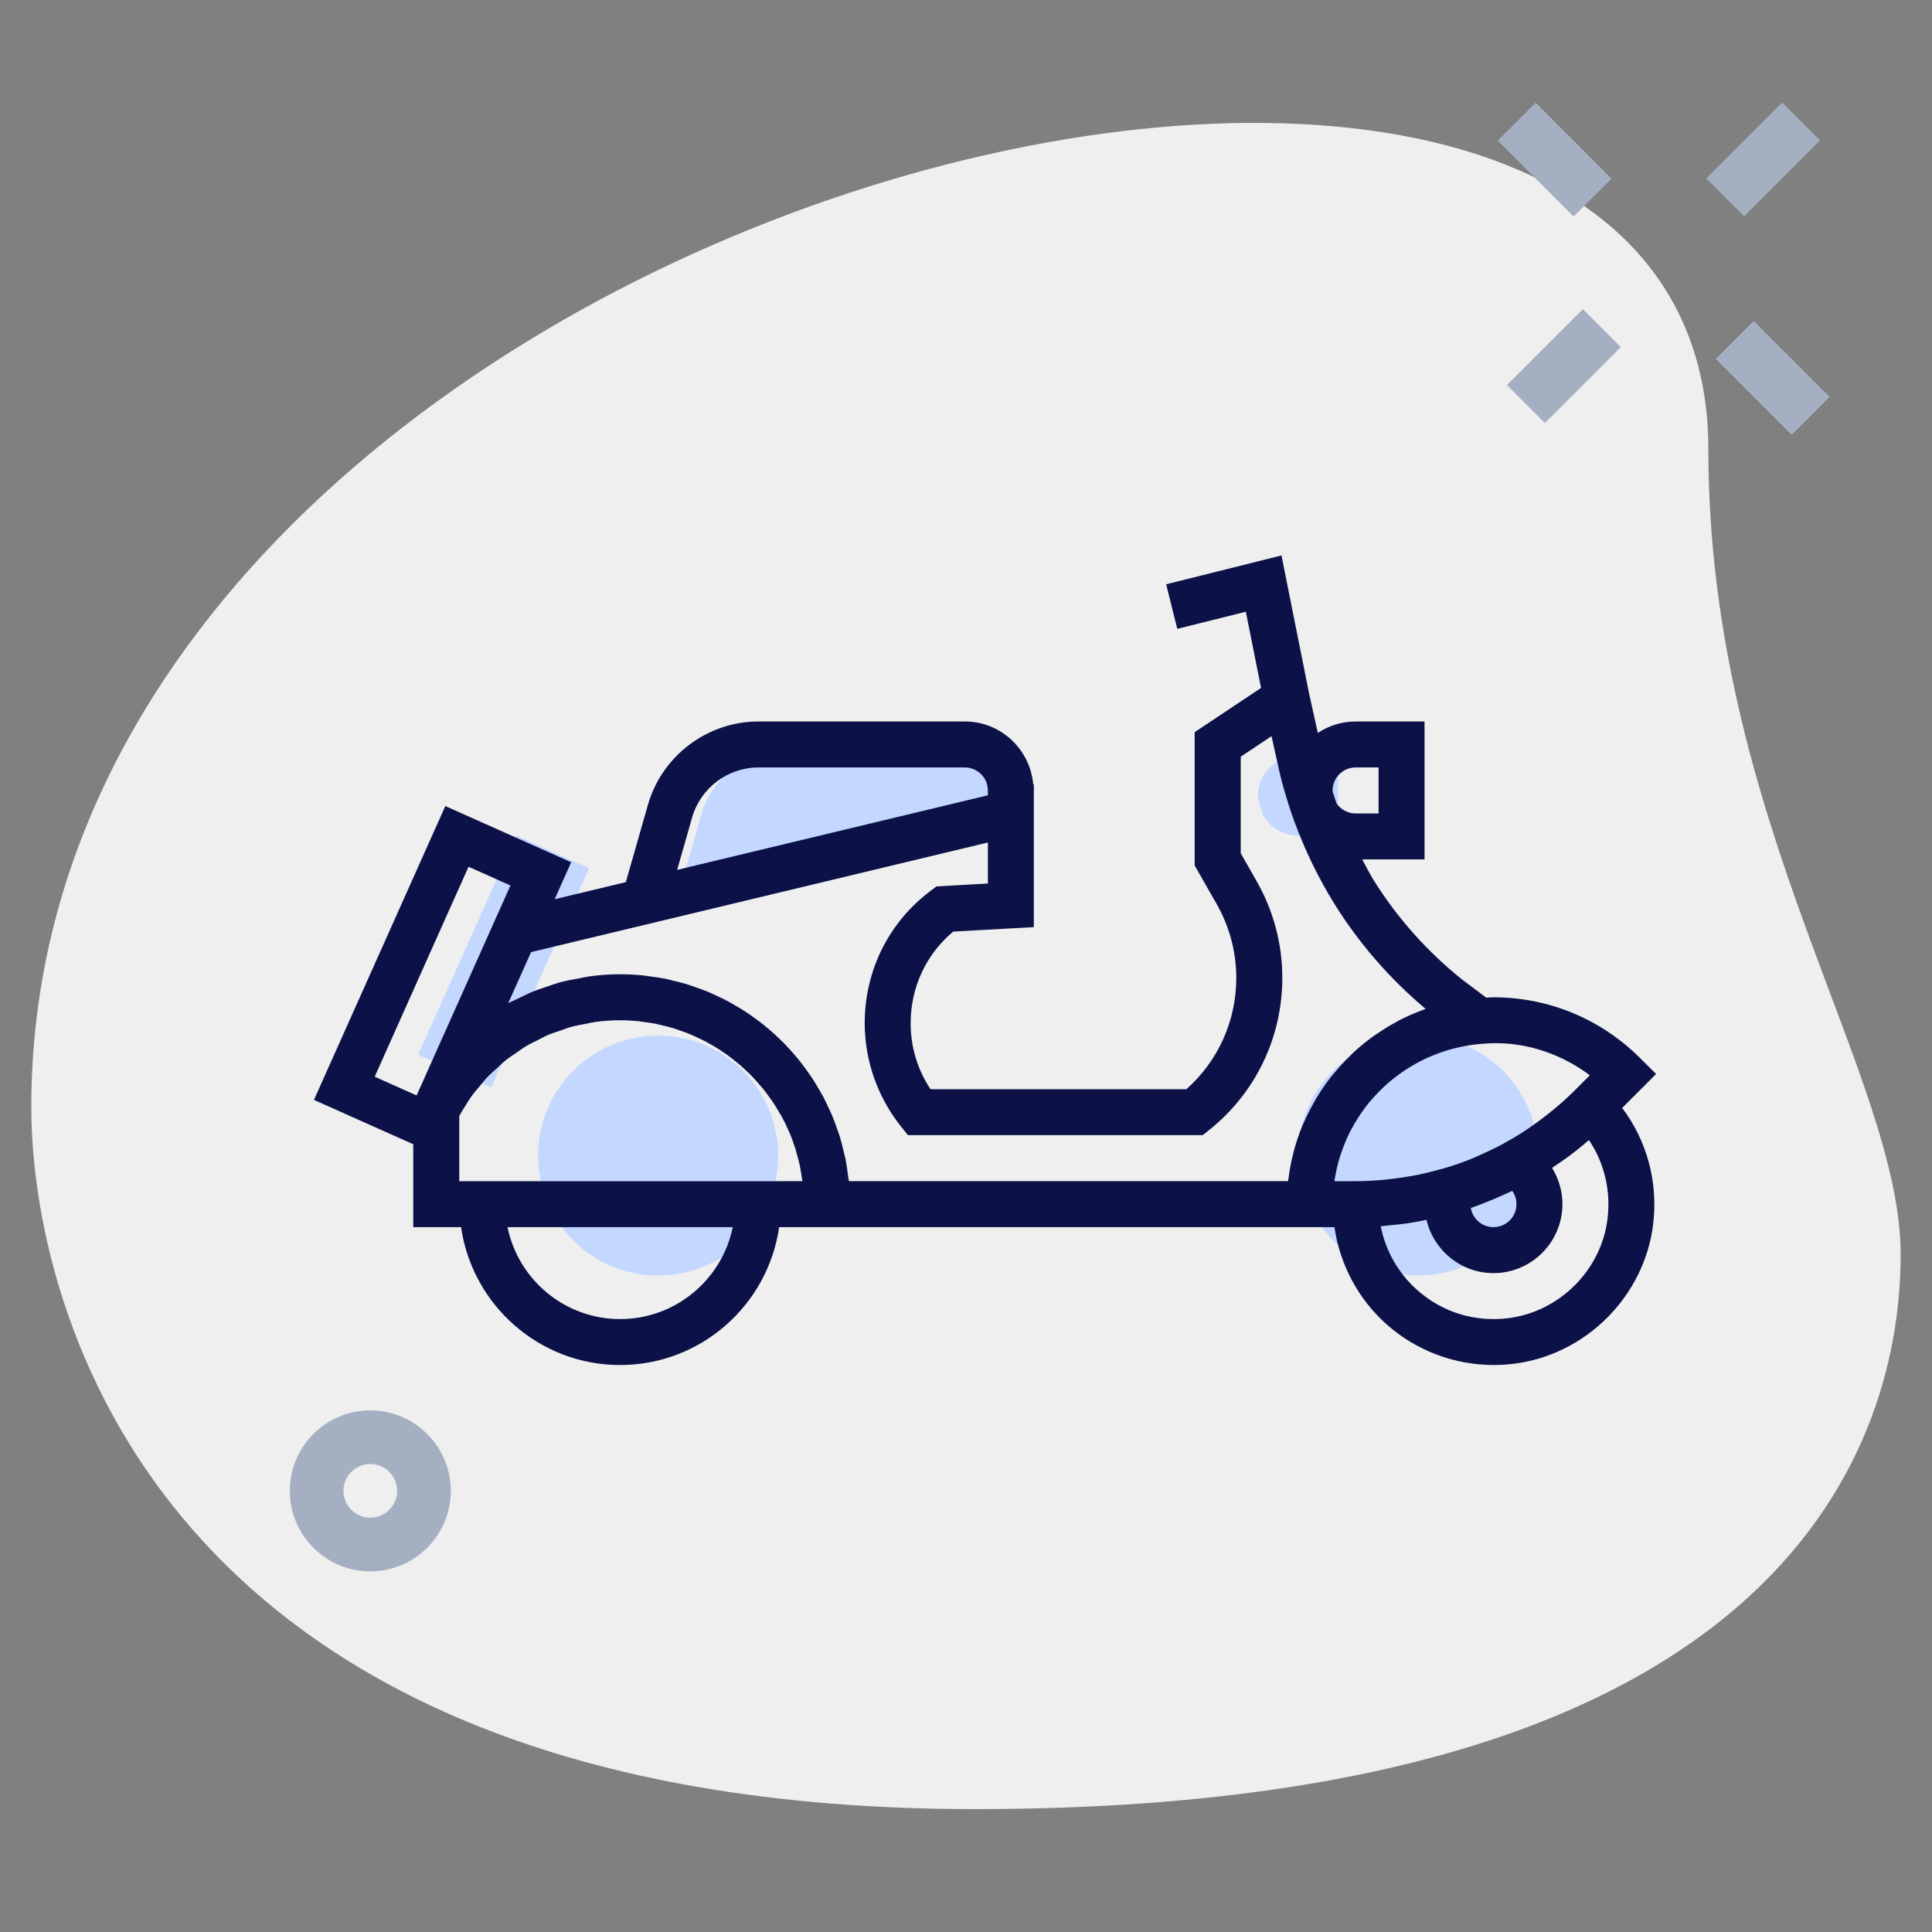 <svg width="80" height="80" viewBox="0 0 80 80" fill="none" xmlns="http://www.w3.org/2000/svg">
<rect x="0" y="0" width="80" height="80" fill="#808080" stroke="none"/>
<path d="M70.74 18.616C70.74 33.987 78.702 44.542 78.702 51.949C78.702 59.356 74.445 74.911 40.371 74.911C6.298 74.911 1.296 53.984 1.296 45.838C1.296 7.689 70.74 -8.607 70.74 18.616Z" fill="#EFEFEF"/>
<path d="M15.333 65.067C13.496 65.067 12 63.571 12 61.733C12 59.896 13.496 58.4 15.333 58.4C17.171 58.4 18.667 59.896 18.667 61.733C18.667 63.571 17.171 65.067 15.333 65.067ZM15.333 60.622C14.72 60.622 14.222 61.12 14.222 61.733C14.222 62.347 14.72 62.844 15.333 62.844C15.947 62.844 16.444 62.347 16.444 61.733C16.444 61.12 15.947 60.622 15.333 60.622Z" fill="#A4AFC1"/>
<path d="M62.015 5.823L63.587 4.252L66.729 7.395L65.158 8.966L62.015 5.823Z" fill="#A4AFC1"/>
<path d="M71.047 14.861L72.618 13.29L75.761 16.432L74.19 18.004L71.047 14.861Z" fill="#A4AFC1"/>
<path d="M62.4 15.943L65.543 12.8L67.114 14.371L63.971 17.514L62.4 15.943Z" fill="#A4AFC1"/>
<path d="M70.65 7.387L73.792 4.244L75.364 5.815L72.221 8.958L70.65 7.387Z" fill="#A4AFC1"/>
<path d="M27.252 52.818C29.996 52.818 32.221 50.594 32.221 47.85C32.221 45.106 29.996 42.881 27.252 42.881C24.508 42.881 22.283 45.106 22.283 47.85C22.283 50.594 24.508 52.818 27.252 52.818Z" fill="#C3D7FF"/>
<path d="M58.719 52.818C61.463 52.818 63.688 50.594 63.688 47.85C63.688 45.106 61.463 42.881 58.719 42.881C55.975 42.881 53.751 45.106 53.751 47.85C53.751 50.594 55.975 52.818 58.719 52.818Z" fill="#C3D7FF"/>
<path d="M41.329 32.944C41.329 32.029 40.588 31.288 39.673 31.288H32.235C31.495 31.288 30.8 31.533 30.24 31.956C29.679 32.379 29.253 32.98 29.05 33.69L28.121 36.941L28.08 37.085L41.329 33.772V32.944Z" fill="#C3D7FF"/>
<path d="M17.315 43.676L20.337 45.026L20.627 44.38L21.294 42.889L23.451 38.062L24.395 35.95L21.373 34.6L17.315 43.676Z" fill="#C3D7FF"/>
<path d="M53.751 34.6H55.407V31.288H53.751C52.84 31.288 52.094 32.033 52.094 32.944C52.094 33.019 52.103 33.093 52.111 33.168C52.177 33.375 52.243 33.582 52.318 33.781C52.608 34.269 53.146 34.6 53.751 34.6Z" fill="#C3D7FF"/>
<path d="M61.842 41.296C61.74 41.296 61.642 41.306 61.541 41.31L60.535 40.554C59.085 39.391 57.854 38.005 56.874 36.436C56.706 36.164 56.56 35.871 56.406 35.586H58.987V29.876H56.132C55.555 29.876 55.018 30.051 54.568 30.348L54.209 28.729L53.063 23L48.288 24.194L48.749 26.04L51.587 25.331L52.218 28.485L49.469 30.317V35.837L50.376 37.428C50.909 38.361 51.192 39.419 51.192 40.487C51.192 42.27 50.442 43.934 49.123 45.103H38.532C37.991 44.291 37.708 43.356 37.708 42.371C37.708 40.884 38.346 39.516 39.47 38.575L42.809 38.391V33.683V32.731V32.475L42.784 32.481C42.655 31.025 41.443 29.875 39.954 29.875H31.405C29.291 29.875 27.409 31.294 26.829 33.327L25.914 36.528L22.967 37.235L23.651 35.704L18.44 33.377L13 45.544L17.112 47.381V49.882V50.813H19.092C19.556 54.035 22.328 56.523 25.677 56.523C29.026 56.523 31.799 54.035 32.263 50.813H33.291H35.194H53.276H55.18H55.257C55.481 52.362 56.241 53.799 57.43 54.851C58.653 55.933 60.231 56.522 61.857 56.522C62.13 56.522 62.404 56.505 62.679 56.471C65.672 56.103 68.101 53.666 68.455 50.677V50.676C68.661 48.934 68.193 47.234 67.171 45.877L68.576 44.472L67.899 43.799C66.273 42.185 64.123 41.296 61.842 41.296ZM56.132 31.779H57.084V33.683H56.132C55.822 33.683 55.529 33.528 55.348 33.273C55.29 33.112 55.236 32.948 55.183 32.783C55.181 32.766 55.181 32.748 55.181 32.731C55.181 32.206 55.608 31.779 56.132 31.779ZM28.659 33.85C29.007 32.631 30.136 31.779 31.405 31.779H39.954C40.478 31.779 40.905 32.206 40.905 32.731V32.932L28.04 36.019L28.659 33.85ZM15.515 44.584L19.401 35.891L21.137 36.665L17.251 45.359L15.515 44.584ZM25.678 54.62C23.38 54.62 21.458 52.982 21.016 50.813H30.342C29.899 52.982 27.977 54.62 25.678 54.62ZM32.34 48.91H19.017V46.21C19.093 46.071 19.176 45.939 19.26 45.806C19.346 45.67 19.427 45.529 19.521 45.4C19.631 45.247 19.755 45.106 19.876 44.961C19.976 44.842 20.071 44.718 20.178 44.606C20.309 44.468 20.452 44.344 20.593 44.217C20.704 44.116 20.811 44.008 20.927 43.915C21.078 43.794 21.241 43.69 21.4 43.58C21.52 43.498 21.635 43.409 21.759 43.334C21.929 43.232 22.109 43.148 22.286 43.06C22.411 42.997 22.532 42.925 22.662 42.869C22.851 42.787 23.05 42.726 23.246 42.66C23.372 42.617 23.494 42.565 23.623 42.529C23.845 42.467 24.076 42.428 24.304 42.386C24.413 42.366 24.52 42.334 24.631 42.319C24.975 42.272 25.324 42.247 25.677 42.247C25.93 42.247 26.18 42.26 26.426 42.285C26.509 42.294 26.59 42.309 26.672 42.319C26.834 42.34 26.996 42.362 27.154 42.393C27.25 42.413 27.344 42.438 27.438 42.461C27.579 42.494 27.721 42.528 27.859 42.569C27.958 42.599 28.054 42.634 28.151 42.669C28.28 42.713 28.41 42.758 28.535 42.809C28.633 42.849 28.729 42.894 28.826 42.938C28.945 42.993 29.064 43.048 29.181 43.109C29.277 43.159 29.37 43.211 29.462 43.264C29.575 43.329 29.686 43.395 29.794 43.466C29.885 43.524 29.973 43.584 30.061 43.646C30.166 43.72 30.268 43.797 30.369 43.877C30.454 43.944 30.537 44.01 30.619 44.08C30.717 44.164 30.811 44.251 30.905 44.34C30.982 44.413 31.059 44.485 31.132 44.561C31.224 44.656 31.31 44.754 31.397 44.853C31.465 44.931 31.535 45.008 31.6 45.088C31.685 45.194 31.765 45.305 31.845 45.415C31.903 45.495 31.963 45.573 32.017 45.655C32.1 45.779 32.175 45.909 32.252 46.039C32.295 46.114 32.342 46.186 32.383 46.261C32.488 46.455 32.583 46.654 32.67 46.857C32.677 46.873 32.686 46.888 32.692 46.904C32.785 47.122 32.865 47.346 32.938 47.573C32.962 47.648 32.978 47.725 32.999 47.799C33.043 47.956 33.087 48.114 33.121 48.275C33.141 48.366 33.153 48.459 33.169 48.552C33.19 48.67 33.209 48.789 33.223 48.909L32.34 48.91ZM55.132 44.568C54.916 44.84 54.718 45.127 54.536 45.424C54.496 45.488 54.461 45.555 54.423 45.621C54.271 45.885 54.133 46.157 54.009 46.437C53.982 46.497 53.953 46.554 53.928 46.614C53.794 46.938 53.682 47.272 53.587 47.613C53.566 47.691 53.548 47.77 53.529 47.849C53.455 48.155 53.396 48.465 53.355 48.781C53.349 48.824 53.336 48.865 53.331 48.909H35.148C35.148 48.906 35.148 48.903 35.148 48.9C35.14 48.823 35.124 48.749 35.114 48.672C35.085 48.44 35.054 48.209 35.009 47.984C34.985 47.867 34.952 47.754 34.924 47.638C34.88 47.457 34.838 47.275 34.785 47.098C34.747 46.973 34.7 46.853 34.657 46.73C34.6 46.568 34.545 46.405 34.48 46.247C34.429 46.122 34.37 46.002 34.314 45.88C34.244 45.731 34.176 45.581 34.099 45.435C34.035 45.315 33.966 45.198 33.897 45.081C33.815 44.941 33.733 44.802 33.645 44.667C33.57 44.553 33.491 44.441 33.411 44.33C33.318 44.201 33.223 44.072 33.124 43.947C33.039 43.839 32.949 43.734 32.86 43.631C32.756 43.511 32.649 43.394 32.54 43.279C32.445 43.179 32.348 43.082 32.248 42.987C32.133 42.877 32.015 42.77 31.895 42.666C31.791 42.577 31.687 42.489 31.58 42.404C31.454 42.305 31.326 42.21 31.195 42.117C31.084 42.038 30.974 41.959 30.858 41.884C30.723 41.796 30.584 41.714 30.443 41.632C30.326 41.564 30.209 41.495 30.089 41.432C29.944 41.355 29.793 41.287 29.643 41.217C29.521 41.161 29.401 41.103 29.277 41.053C29.119 40.988 28.957 40.933 28.794 40.876C28.671 40.833 28.55 40.787 28.425 40.749C28.252 40.697 28.074 40.656 27.897 40.613C27.777 40.584 27.66 40.55 27.539 40.526C27.338 40.486 27.134 40.46 26.929 40.433C26.826 40.42 26.725 40.399 26.622 40.389C26.311 40.359 25.996 40.342 25.678 40.342C25.246 40.342 24.82 40.373 24.4 40.43C24.26 40.449 24.125 40.485 23.987 40.51C23.71 40.559 23.434 40.609 23.165 40.682C23.005 40.726 22.853 40.785 22.697 40.837C22.457 40.916 22.217 40.994 21.986 41.093C21.827 41.159 21.676 41.24 21.52 41.315C21.361 41.392 21.197 41.458 21.043 41.544L21.99 39.425L40.907 34.886V36.585L38.778 36.704L38.548 36.877C36.805 38.18 35.806 40.183 35.806 42.369C35.806 43.915 36.34 45.435 37.309 46.647L37.594 47.003H49.805L50.065 46.795C51.992 45.258 53.098 42.958 53.098 40.484C53.098 39.084 52.729 37.7 52.031 36.482L51.376 35.331V31.334L52.651 30.483L52.929 31.735C53.031 32.217 53.167 32.721 53.345 33.273C53.426 33.527 53.507 33.779 53.596 34.018V34.019C53.596 34.02 53.597 34.02 53.597 34.02L53.599 34.025C54.045 35.231 54.603 36.378 55.261 37.437C56.278 39.068 57.539 40.52 59.029 41.774C59.001 41.783 58.976 41.799 58.947 41.809C58.614 41.93 58.291 42.069 57.977 42.229C57.918 42.259 57.861 42.294 57.801 42.327C57.532 42.472 57.273 42.631 57.022 42.804C56.961 42.846 56.899 42.885 56.839 42.928C56.558 43.133 56.288 43.354 56.034 43.591C55.982 43.639 55.933 43.691 55.883 43.74C55.666 43.952 55.46 44.174 55.267 44.407C55.221 44.463 55.175 44.514 55.132 44.568ZM55.257 48.91C55.261 48.88 55.265 48.852 55.269 48.823C55.321 48.496 55.396 48.175 55.495 47.864C55.51 47.817 55.527 47.77 55.543 47.724C55.653 47.405 55.781 47.094 55.936 46.798C55.947 46.778 55.96 46.758 55.97 46.738C56.136 46.429 56.324 46.133 56.535 45.854C56.538 45.85 56.54 45.846 56.542 45.842C56.755 45.563 56.992 45.305 57.244 45.063C57.264 45.044 57.283 45.024 57.303 45.005C57.552 44.772 57.821 44.559 58.103 44.366C58.131 44.347 58.158 44.328 58.186 44.31C58.471 44.122 58.771 43.954 59.084 43.81C59.113 43.797 59.142 43.785 59.172 43.772C59.491 43.632 59.822 43.514 60.166 43.423C60.19 43.416 60.215 43.413 60.24 43.406C60.593 43.318 60.956 43.254 61.329 43.225L61.347 43.224C62.966 43.067 64.551 43.568 65.832 44.525L65.203 45.154C64.933 45.425 64.649 45.676 64.361 45.919C64.274 45.992 64.184 46.061 64.096 46.132C63.885 46.3 63.669 46.459 63.449 46.612C63.345 46.684 63.244 46.759 63.139 46.827C62.873 47.002 62.6 47.163 62.323 47.316C62.306 47.326 62.291 47.337 62.273 47.346C62.175 47.401 62.063 47.455 61.958 47.509C61.74 47.619 61.521 47.723 61.298 47.821C61.209 47.861 61.127 47.9 61.032 47.94C60.635 48.108 60.206 48.259 59.753 48.389C59.674 48.413 59.593 48.429 59.513 48.451C59.277 48.515 59.041 48.578 58.801 48.629C58.652 48.66 58.501 48.684 58.352 48.71C58.114 48.751 57.876 48.788 57.635 48.815C57.507 48.831 57.379 48.846 57.251 48.856C56.88 48.888 56.507 48.911 56.131 48.911H55.257V48.91ZM62.794 49.861C62.794 50.387 62.367 50.813 61.842 50.813C61.372 50.813 60.981 50.471 60.904 50.022C60.927 50.014 60.948 50.005 60.97 49.997C61.102 49.952 61.228 49.902 61.355 49.854C61.663 49.737 61.967 49.609 62.267 49.472C62.369 49.425 62.475 49.38 62.571 49.333C62.587 49.325 62.604 49.319 62.619 49.312C62.731 49.47 62.794 49.661 62.794 49.861ZM66.566 50.452C66.313 52.583 64.581 54.319 62.448 54.583C61.067 54.752 59.73 54.342 58.693 53.425C57.903 52.728 57.374 51.793 57.173 50.778C57.292 50.769 57.408 50.75 57.526 50.739C57.77 50.716 58.015 50.694 58.256 50.659C58.515 50.622 58.769 50.57 59.024 50.52C59.04 50.517 59.054 50.515 59.069 50.512C59.365 51.773 60.493 52.717 61.842 52.717C63.416 52.717 64.697 51.436 64.697 49.862C64.697 49.321 64.542 48.804 64.268 48.361C64.328 48.321 64.387 48.278 64.447 48.237C64.606 48.128 64.766 48.024 64.921 47.908C65.213 47.691 65.5 47.463 65.777 47.222C65.782 47.218 65.788 47.214 65.794 47.208C66.426 48.142 66.704 49.285 66.566 50.452Z" fill="#0C1248"/>
</svg>

